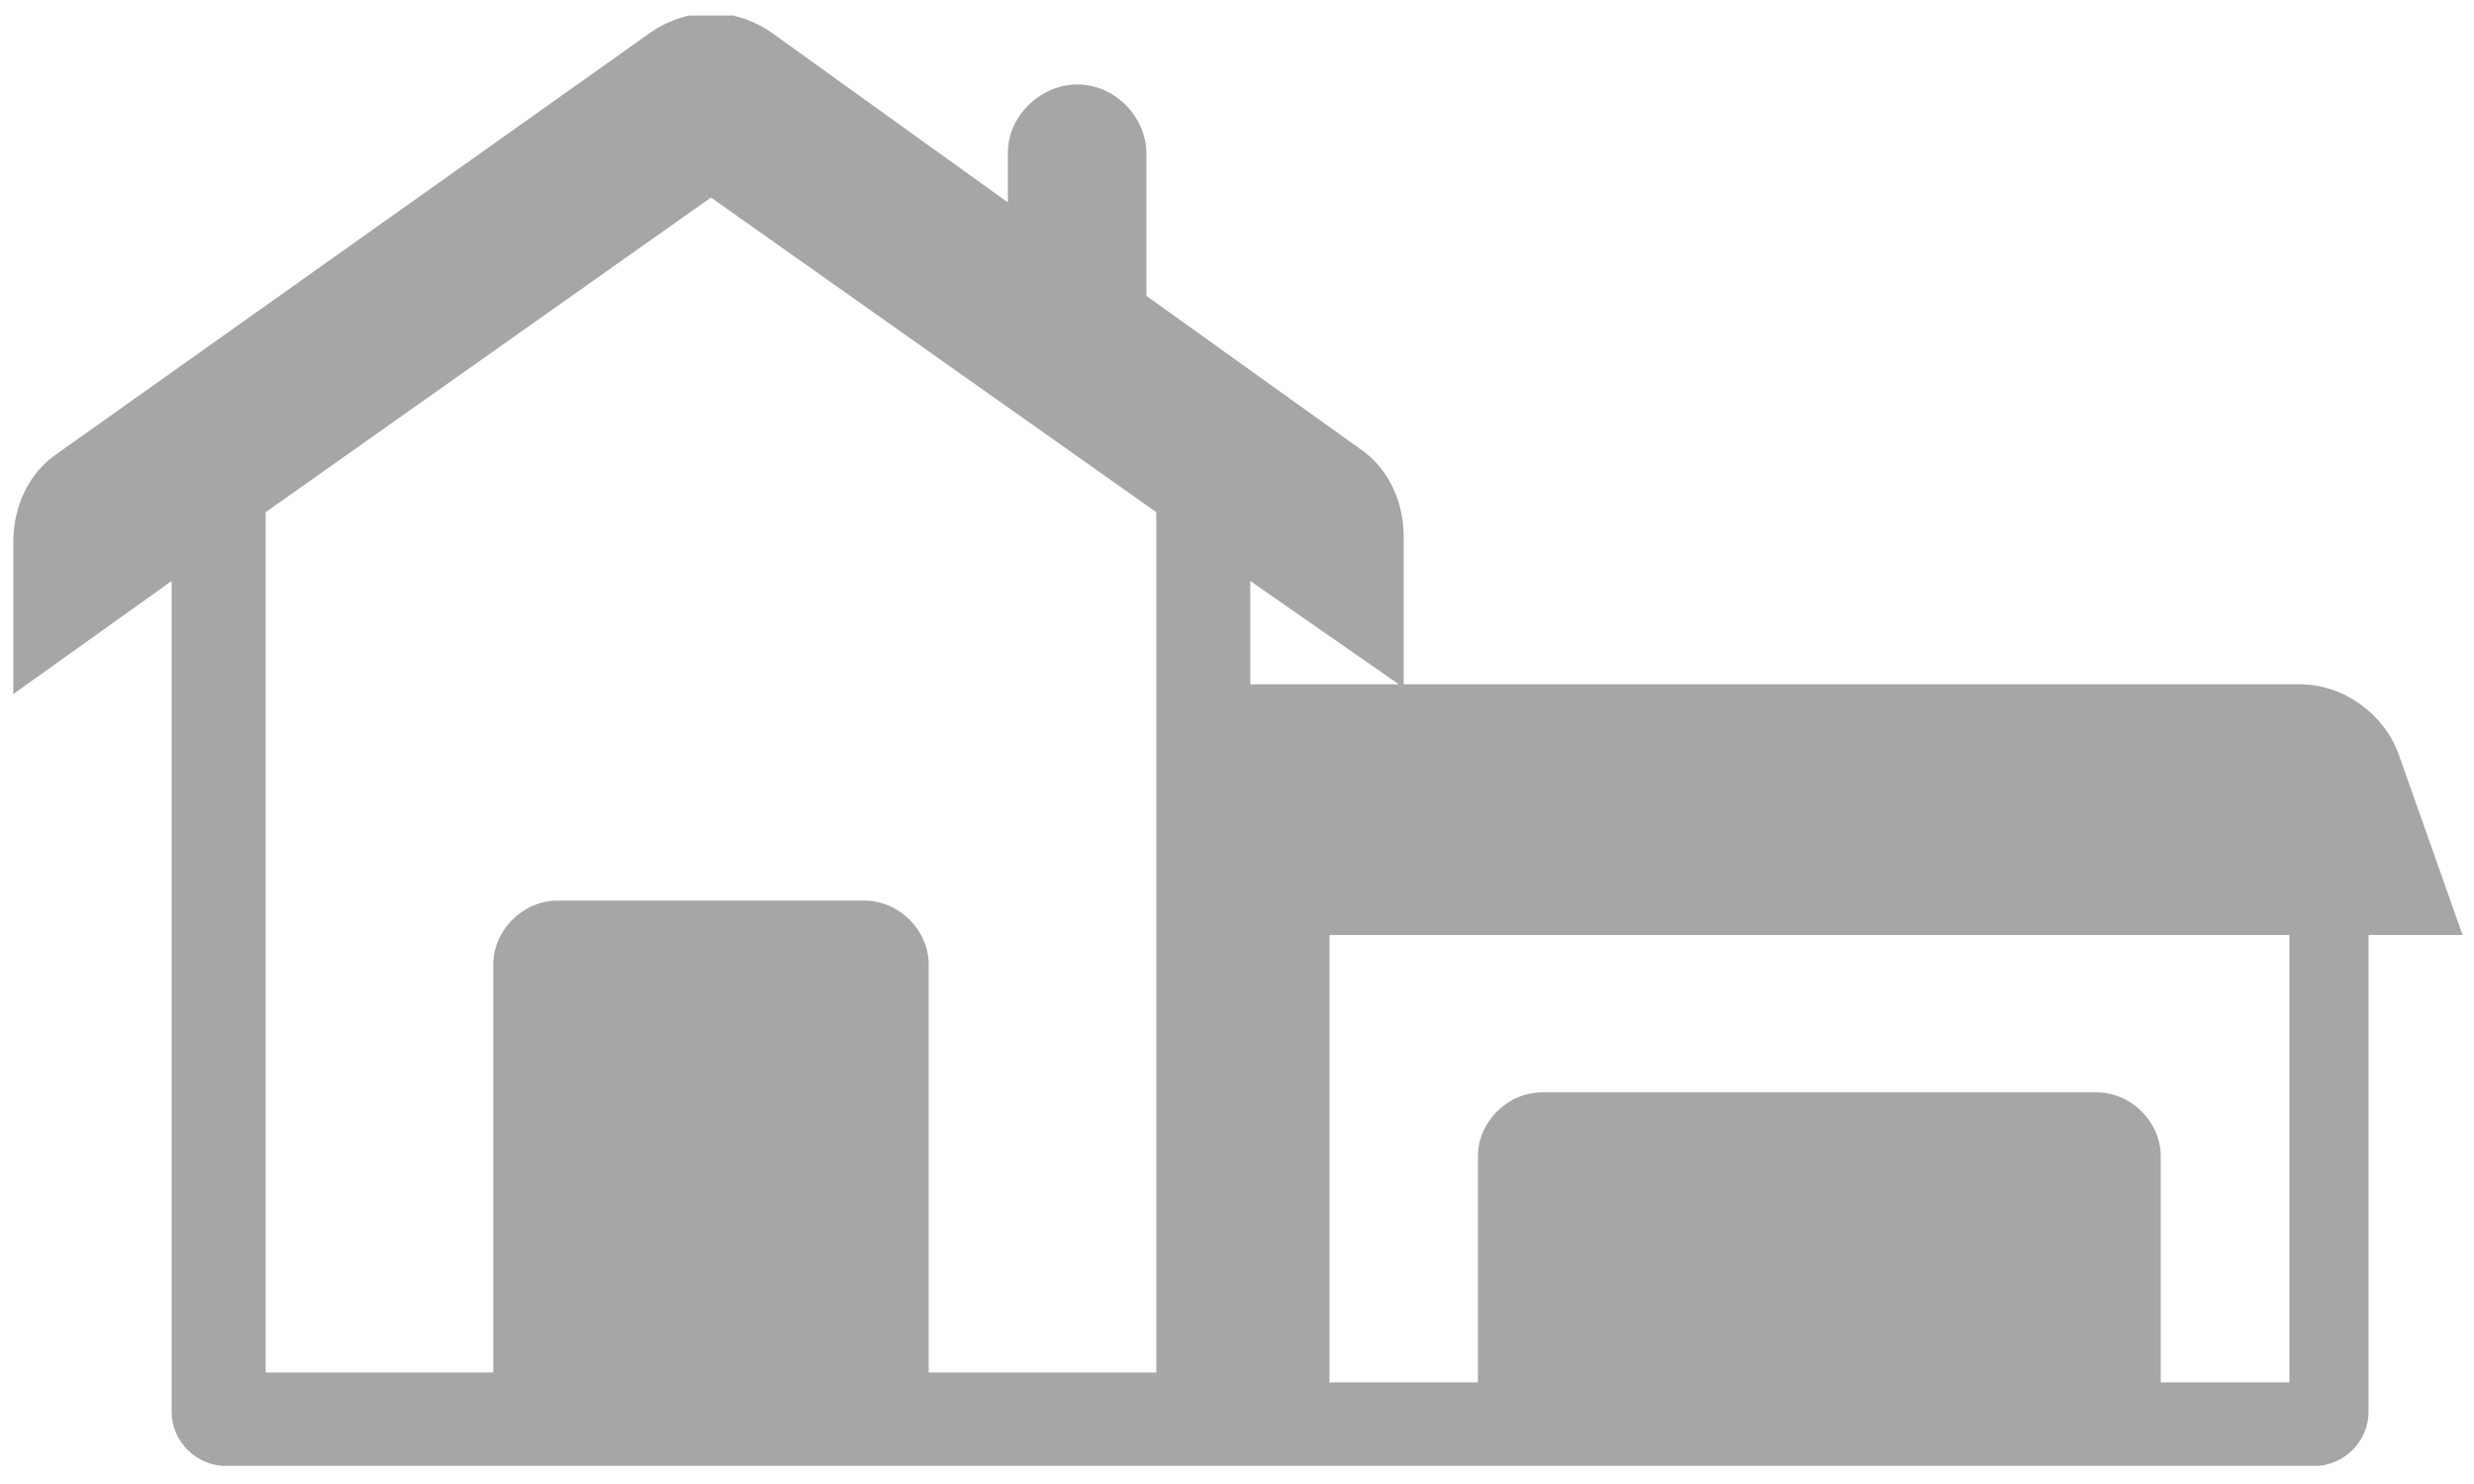 <svg width="50" height="30" viewBox="0 0 50 30" fill="none" xmlns="http://www.w3.org/2000/svg">
<g clip-path="url(#clip0)">
<path d="M46.469 13.833H28.369V10.851C28.369 10.155 28.069 9.459 27.469 9.062L23.169 5.981V3.098C23.169 2.403 22.569 1.707 21.769 1.707C21.069 1.707 20.369 2.303 20.369 3.098V4.092L15.669 0.713C14.869 0.117 13.869 0.117 13.069 0.713L1.169 9.161C0.569 9.559 0.269 10.255 0.269 10.95V14.031L3.469 11.745V28.543C3.469 29.139 3.969 29.636 4.569 29.636H46.769C47.369 29.636 47.869 29.139 47.869 28.543V18.901H49.769L48.469 15.224C48.169 14.429 47.369 13.833 46.469 13.833ZM23.369 27.747H18.769V19.498C18.769 18.802 18.169 18.206 17.469 18.206H11.269C10.569 18.206 9.969 18.802 9.969 19.498V27.747H5.369V10.354L14.369 3.993L23.369 10.354V27.747ZM25.269 11.745L28.269 13.833H25.269V11.745ZM46.269 27.946H43.669V23.374C43.669 22.678 43.069 22.082 42.369 22.082H31.169C30.469 22.082 29.869 22.678 29.869 23.374V27.946H26.869V18.901H46.269V27.946Z" fill="#A4A6A7"/>
</g>
<defs>
<clipPath id="clip0">
<rect width="49.6" height="29.32" fill="white" transform="translate(0.269 0.314)"/>
</clipPath>
</defs>
</svg>
